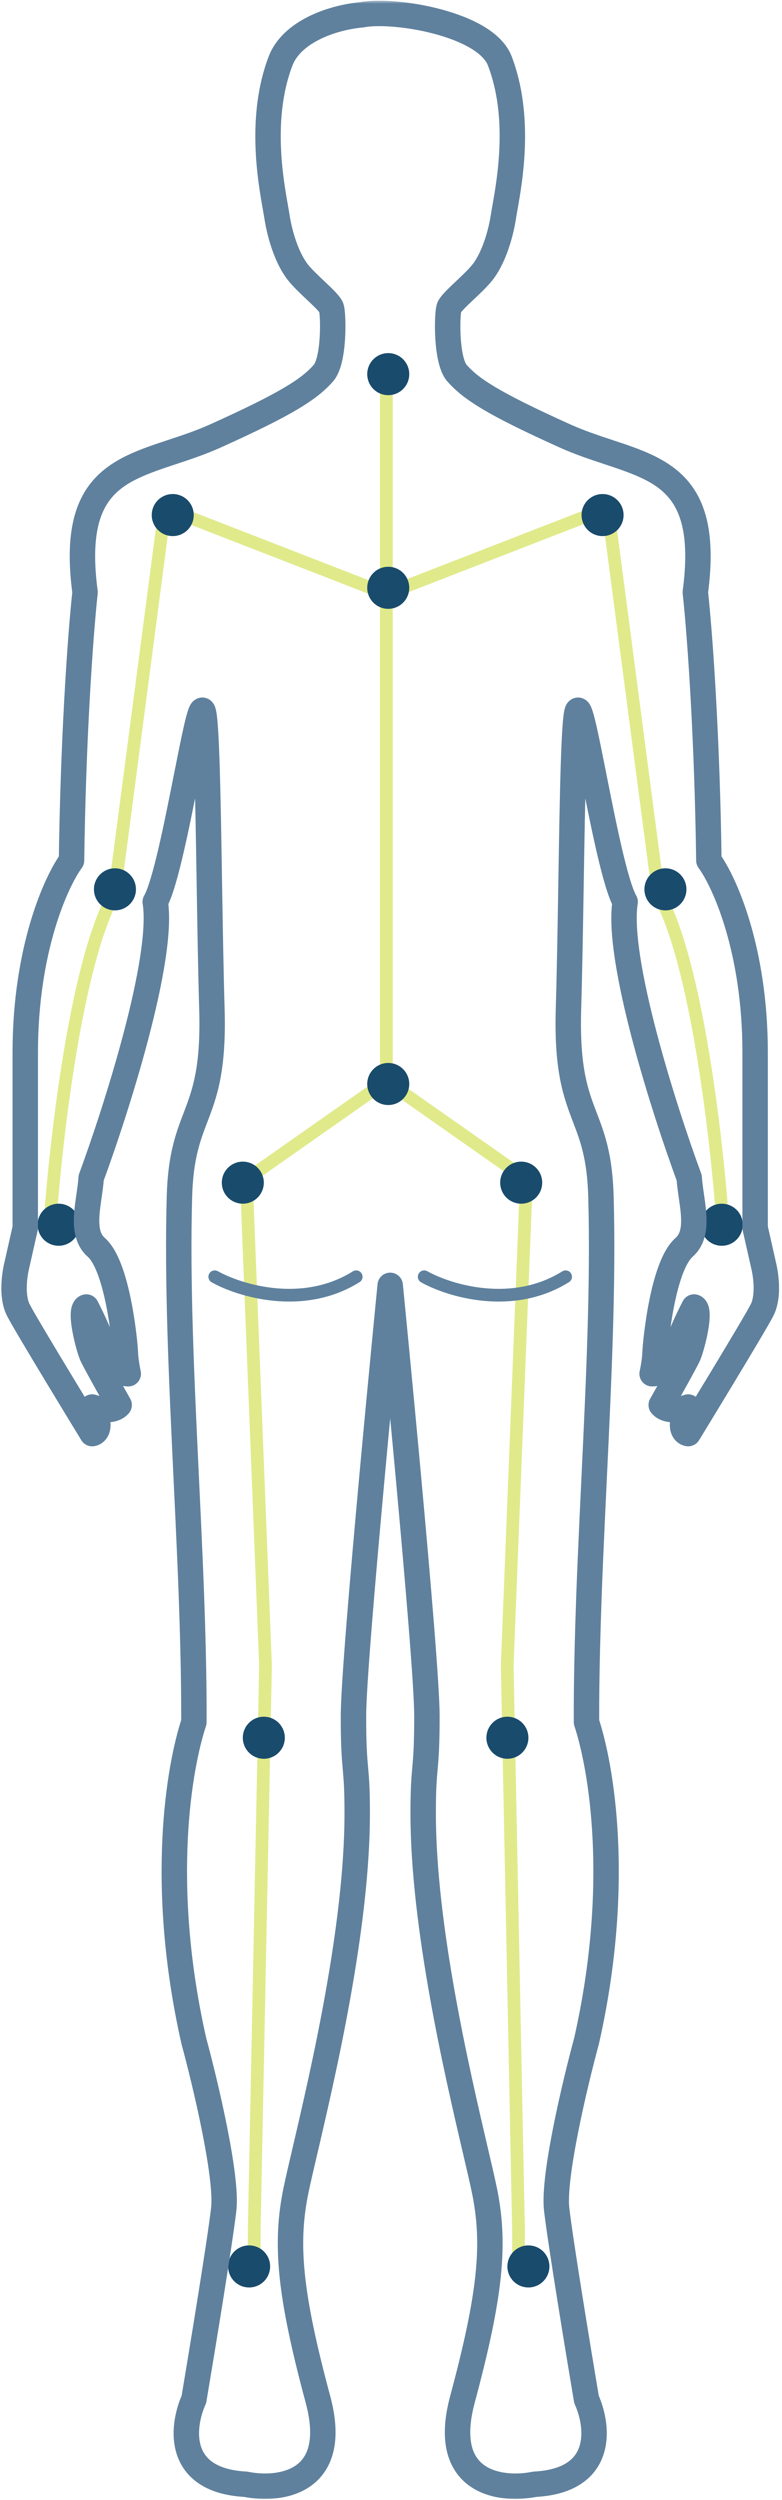 <svg width="123" height="393" viewBox="0 0 123 393" fill="none" xmlns="http://www.w3.org/2000/svg">
<path d="M7.866 192.303C8.746 179.399 12.002 150.98 17.985 140.541L25.953 79.846L60.771 93.37M60.771 93.37V169.949M60.771 93.37L95.589 79.846L103.558 140.541C109.541 150.98 112.796 179.399 113.676 192.303M60.771 169.949L38.743 185.405L41.763 261.809L39.987 350.507V357.394M60.771 169.949L82.799 185.405L79.779 261.809L81.555 350.507V356.033M60.771 59.296V93.019" stroke="#E0EA8A" stroke-width="2" stroke-linecap="round" stroke-linejoin="round"/>
<path d="M64.371 58.817C64.371 60.643 62.891 62.123 61.066 62.123C59.242 62.123 57.762 60.643 57.762 58.817C57.762 56.991 59.242 55.51 61.066 55.51C62.891 55.51 64.371 56.991 64.371 58.817Z" fill="#194B6C"/>
<path d="M64.371 92.406C64.371 94.232 62.891 95.712 61.066 95.712C59.242 95.712 57.762 94.232 57.762 92.406C57.762 90.579 59.242 89.099 61.066 89.099C62.891 89.099 64.371 90.579 64.371 92.406Z" fill="#194B6C"/>
<path d="M30.475 80.97C30.475 82.796 28.995 84.277 27.171 84.277C25.346 84.277 23.866 82.796 23.866 80.97C23.866 79.144 25.346 77.664 27.171 77.664C28.995 77.664 30.475 79.144 30.475 80.97Z" fill="#194B6C"/>
<path d="M12.525 192.534C12.525 194.36 11.046 195.84 9.221 195.84C7.396 195.84 5.917 194.36 5.917 192.534C5.917 190.708 7.396 189.227 9.221 189.227C11.046 189.227 12.525 190.708 12.525 192.534Z" fill="#194B6C"/>
<path d="M110.221 192.534C110.221 194.36 111.701 195.84 113.526 195.84C115.35 195.84 116.83 194.36 116.83 192.534C116.83 190.708 115.35 189.227 113.526 189.227C111.701 189.227 110.221 190.708 110.221 192.534Z" fill="#194B6C"/>
<path d="M21.384 139.808C21.384 141.634 19.905 143.114 18.08 143.114C16.255 143.114 14.776 141.634 14.776 139.808C14.776 137.982 16.255 136.501 18.08 136.501C19.905 136.501 21.384 137.982 21.384 139.808Z" fill="#194B6C"/>
<path d="M101.361 139.808C101.361 141.634 102.84 143.114 104.665 143.114C106.49 143.114 107.969 141.634 107.969 139.808C107.969 137.982 106.49 136.501 104.665 136.501C102.84 136.501 101.361 137.982 101.361 139.808Z" fill="#194B6C"/>
<path d="M78.675 185.919C78.675 187.746 80.154 189.226 81.979 189.226C83.804 189.226 85.283 187.746 85.283 185.919C85.283 184.093 83.804 182.613 81.979 182.613C80.154 182.613 78.675 184.093 78.675 185.919Z" fill="#194B6C"/>
<path d="M76.505 273.18C76.505 275.006 77.984 276.486 79.809 276.486C81.634 276.486 83.113 275.006 83.113 273.18C83.113 271.353 81.634 269.873 79.809 269.873C77.984 269.873 76.505 271.353 76.505 273.18Z" fill="#194B6C"/>
<path d="M57.762 170.409C57.762 172.235 59.241 173.716 61.066 173.716C62.891 173.716 64.37 172.235 64.37 170.409C64.37 168.583 62.891 167.103 61.066 167.103C59.241 167.103 57.762 168.583 57.762 170.409Z" fill="#194B6C"/>
<path d="M34.888 185.919C34.888 187.746 36.367 189.226 38.192 189.226C40.017 189.226 41.496 187.746 41.496 185.919C41.496 184.093 40.017 182.613 38.192 182.613C36.367 182.613 34.888 184.093 34.888 185.919Z" fill="#194B6C"/>
<path d="M38.192 273.18C38.192 275.006 39.671 276.486 41.496 276.486C43.321 276.486 44.8 275.006 44.8 273.18C44.8 271.353 43.321 269.873 41.496 269.873C39.671 269.873 38.192 271.353 38.192 273.18Z" fill="#194B6C"/>
<path d="M35.88 356.292C35.88 358.119 37.359 359.599 39.184 359.599C41.009 359.599 42.488 358.119 42.488 356.292C42.488 354.466 41.009 352.986 39.184 352.986C37.359 352.986 35.88 354.466 35.88 356.292Z" fill="#194B6C"/>
<path d="M79.809 356.292C79.809 358.119 81.288 359.599 83.113 359.599C84.938 359.599 86.417 358.119 86.417 356.292C86.417 354.466 84.938 352.986 83.113 352.986C81.288 352.986 79.809 354.466 79.809 356.292Z" fill="#194B6C"/>
<path d="M98.082 80.97C98.082 82.796 96.603 84.277 94.778 84.277C92.953 84.277 91.474 82.796 91.474 80.97C91.474 79.144 92.953 77.664 94.778 77.664C96.603 77.664 98.082 79.144 98.082 80.97Z" fill="#194B6C"/>
<path d="M33.78 200.712C37.694 202.9 47.623 205.963 56.026 200.712" stroke="#5F819E" stroke-width="2" stroke-linecap="round" stroke-linejoin="round"/>
<path d="M66.72 200.712C70.634 202.9 80.562 205.963 88.965 200.712" stroke="#5F819E" stroke-width="2" stroke-linecap="round" stroke-linejoin="round"/>
<mask id="path-5-outside-1_491_3006" maskUnits="userSpaceOnUse" x="-0.79" y="0.111" width="124" height="393" fill="black">
<rect fill="white" x="-0.79" y="0.111" width="124" height="393"/>
<path fill-rule="evenodd" clip-rule="evenodd" d="M56.999 2.307C62.108 1.378 76.366 3.735 78.606 9.562C81.964 18.299 80.209 28.208 79.425 32.633C79.331 33.163 79.251 33.614 79.196 33.975C78.664 37.433 77.429 40.866 75.887 42.811C75.186 43.695 74.107 44.714 73.107 45.658C71.908 46.791 70.821 47.817 70.633 48.379C70.286 49.408 70.131 56.656 71.865 58.638C74.032 61.115 77.47 63.401 88.894 68.546C91.176 69.574 93.475 70.335 95.671 71.061C104.464 73.971 111.597 76.332 109.368 93.097C110.171 100.544 111.249 116.692 111.497 135.27C113.922 138.572 118.773 149.234 118.773 165.458V193.015L120.161 199.162C120.161 199.162 121.188 203.379 119.845 205.984C118.501 208.59 108.246 225.37 108.246 225.37C107.575 225.267 106.636 224.287 108.246 221.19C107.241 221.562 104.986 222.018 104.003 220.871C105.228 218.705 107.791 214.127 108.246 213.144C108.814 211.916 110.4 205.846 109.172 205.468C108.66 206.44 107.432 208.937 106.613 211.148C106.571 211.263 106.529 211.377 106.487 211.489C105.535 214.071 104.875 215.861 102.57 215.959C102.707 215.345 102.99 213.82 103.031 212.632C103.082 211.148 104.221 199.057 107.599 196.089C109.652 194.285 109.198 191.142 108.749 188.038C108.607 187.058 108.466 186.081 108.404 185.151C104.45 174.434 96.899 150.753 98.33 141.771C96.791 139.086 94.919 129.653 93.411 122.051C92.259 116.241 91.318 111.5 90.9 111.658C90.256 111.902 90.043 124.935 89.818 138.779C89.705 145.663 89.59 152.747 89.416 158.56C89.13 168.157 90.574 171.941 92.002 175.682C93.178 178.763 94.343 181.815 94.522 188.062C94.909 201.637 94.182 216.979 93.441 232.585C93.239 236.858 93.035 241.15 92.853 245.431C92.224 260.237 92.243 267.762 92.249 270.234C92.25 270.432 92.25 270.598 92.25 270.733C94.554 277.673 97.838 296.19 92.25 320.877C90.439 327.547 86.964 342.171 87.557 347.309C88.15 352.447 90.933 369.376 92.25 377.198C94.144 381.397 95.165 389.944 84.099 390.537C78.829 391.607 69.179 390.438 72.736 377.198C77.182 360.648 77.923 352.743 76.194 344.344C75.889 342.862 75.392 340.733 74.779 338.111C71.921 325.876 66.56 302.926 66.56 285.06C66.56 281.175 66.698 279.631 66.84 278.033C66.992 276.319 67.15 274.543 67.15 269.753C67.15 260.53 61.416 202.496 61.373 202.064C61.331 202.489 55.596 260.53 55.596 269.753C55.596 274.543 55.754 276.319 55.907 278.033C56.049 279.631 56.186 281.175 56.186 285.06C56.186 302.926 50.825 325.876 47.967 338.111C47.355 340.733 46.857 342.862 46.552 344.344C44.823 352.743 45.564 360.648 50.011 377.198C53.568 390.438 43.917 391.607 38.648 390.537C27.581 389.944 28.602 381.397 30.496 377.198C31.814 369.376 34.597 352.447 35.189 347.309C35.782 342.171 32.307 327.547 30.496 320.877C24.908 296.19 28.192 277.673 30.496 270.733C30.496 270.598 30.497 270.432 30.497 270.234C30.503 267.762 30.523 260.237 29.893 245.431C29.712 241.15 29.508 236.858 29.305 232.585C28.565 216.979 27.837 201.637 28.225 188.062C28.403 181.815 29.568 178.763 30.744 175.682C32.172 171.941 33.617 168.158 33.33 158.56C33.157 152.747 33.041 145.662 32.929 138.779C32.703 124.935 32.491 111.902 31.846 111.658C31.428 111.5 30.488 116.241 29.335 122.051C27.827 129.653 25.956 139.086 24.416 141.771C25.847 150.753 18.296 174.434 14.342 185.151C14.281 186.081 14.139 187.058 13.998 188.039C13.549 191.143 13.095 194.285 15.148 196.089C18.525 199.057 19.664 211.148 19.715 212.632C19.756 213.82 20.04 215.345 20.176 215.959C17.871 215.861 17.211 214.071 16.259 211.49C16.218 211.377 16.176 211.263 16.133 211.148C15.314 208.938 14.086 206.44 13.574 205.468C12.346 205.846 13.933 211.916 14.501 213.144C14.955 214.127 17.518 218.705 18.743 220.871C17.761 222.018 15.505 221.562 14.501 221.191C16.111 224.287 15.171 225.267 14.501 225.37C14.501 225.37 4.245 208.59 2.902 205.984C1.559 203.379 2.585 199.162 2.585 199.162L3.973 193.015V165.458C3.973 149.234 8.824 138.573 11.25 135.27C11.498 116.692 12.575 100.544 13.379 93.097C11.149 76.332 18.283 73.971 27.076 71.061C29.271 70.335 31.57 69.574 33.852 68.546C45.276 63.401 48.715 61.115 50.882 58.638C52.616 56.656 52.46 49.408 52.114 48.379C51.925 47.817 50.839 46.791 49.639 45.658C48.639 44.714 47.561 43.695 46.86 42.811C45.318 40.866 44.083 37.433 43.55 33.975C43.495 33.614 43.415 33.163 43.321 32.634C42.538 28.208 40.783 18.299 44.141 9.562C45.85 5.116 51.939 2.768 56.999 2.318L56.999 2.307Z"/>
</mask>
<path d="M78.606 9.562L76.739 10.28V10.28L78.606 9.562ZM56.999 2.307L56.641 0.34C55.673 0.515 54.977 1.368 54.999 2.351L56.999 2.307ZM79.425 32.633L81.394 32.982V32.982L79.425 32.633ZM79.196 33.975L81.173 34.279V34.279L79.196 33.975ZM75.887 42.811L74.32 41.568V41.568L75.887 42.811ZM73.107 45.658L74.48 47.112V47.112L73.107 45.658ZM70.633 48.379L72.528 49.016V49.016L70.633 48.379ZM71.865 58.638L70.359 59.955L71.865 58.638ZM88.894 68.546L88.073 70.37L88.894 68.546ZM95.671 71.061L95.043 72.96L95.671 71.061ZM109.368 93.097L107.385 92.833C107.364 92.991 107.362 93.152 107.379 93.311L109.368 93.097ZM111.497 135.27L109.497 135.296C109.502 135.713 109.638 136.118 109.885 136.454L111.497 135.27ZM118.773 193.015H116.773C116.773 193.163 116.789 193.311 116.822 193.455L118.773 193.015ZM120.161 199.162L118.21 199.602C118.213 199.613 118.215 199.624 118.218 199.635L120.161 199.162ZM108.246 225.37L107.942 227.347C108.739 227.47 109.532 227.102 109.952 226.413L108.246 225.37ZM108.246 221.19L110.02 222.113C110.402 221.38 110.293 220.488 109.746 219.868C109.199 219.248 108.328 219.028 107.553 219.314L108.246 221.19ZM104.003 220.871L102.262 219.887C101.848 220.62 101.937 221.534 102.485 222.173L104.003 220.871ZM108.246 213.144L110.061 213.984L108.246 213.144ZM109.172 205.468L109.76 203.556C108.841 203.273 107.85 203.685 107.402 204.536L109.172 205.468ZM106.613 211.148L108.489 211.843L108.489 211.843L106.613 211.148ZM106.487 211.489L104.611 210.797L104.611 210.797L106.487 211.489ZM102.57 215.959L100.618 215.525C100.483 216.132 100.638 216.767 101.037 217.243C101.436 217.719 102.034 217.983 102.655 217.957L102.57 215.959ZM103.031 212.632L105.03 212.701L103.031 212.632ZM107.599 196.089L106.278 194.587L107.599 196.089ZM108.749 188.038L110.728 187.752V187.752L108.749 188.038ZM108.404 185.151L110.4 185.019C110.387 184.828 110.347 184.639 110.281 184.459L108.404 185.151ZM98.33 141.771L100.305 142.085C100.377 141.634 100.292 141.172 100.065 140.776L98.33 141.771ZM93.411 122.051L91.45 122.44L93.411 122.051ZM90.9 111.658L91.609 113.528L91.609 113.528L90.9 111.658ZM89.818 138.779L87.818 138.746L89.818 138.779ZM89.416 158.56L91.415 158.619L89.416 158.56ZM92.002 175.682L90.133 176.395V176.395L92.002 175.682ZM94.522 188.062L96.521 188.005L94.522 188.062ZM93.441 232.585L95.439 232.68L93.441 232.585ZM92.853 245.431L94.851 245.516L92.853 245.431ZM92.249 270.234L94.249 270.229L92.249 270.234ZM92.25 270.733H90.25C90.25 270.947 90.285 271.159 90.352 271.363L92.25 270.733ZM92.25 320.877L94.18 321.402C94.188 321.374 94.195 321.347 94.201 321.319L92.25 320.877ZM87.557 347.309L89.544 347.079L87.557 347.309ZM92.25 377.198L90.278 377.53C90.307 377.699 90.357 377.864 90.427 378.02L92.25 377.198ZM84.099 390.537L83.992 388.54C83.894 388.545 83.797 388.557 83.701 388.577L84.099 390.537ZM72.736 377.198L74.667 377.717L72.736 377.198ZM76.194 344.344L78.153 343.941L76.194 344.344ZM74.779 338.111L72.832 338.566L74.779 338.111ZM66.84 278.033L64.848 277.856L66.84 278.033ZM61.373 202.064L63.364 201.867C63.262 200.844 62.402 200.064 61.373 200.064C60.345 200.064 59.484 200.844 59.383 201.867L61.373 202.064ZM55.907 278.033L57.899 277.856L55.907 278.033ZM47.967 338.111L49.915 338.566L47.967 338.111ZM46.552 344.344L44.593 343.941L46.552 344.344ZM50.011 377.198L51.942 376.679L50.011 377.198ZM38.648 390.537L39.046 388.577C38.95 388.557 38.852 388.545 38.755 388.54L38.648 390.537ZM30.496 377.198L32.319 378.02C32.39 377.864 32.44 377.699 32.468 377.53L30.496 377.198ZM30.496 320.877L28.545 321.319C28.552 321.347 28.558 321.374 28.566 321.402L30.496 320.877ZM30.496 270.733L32.394 271.363C32.462 271.159 32.496 270.947 32.496 270.733H30.496ZM30.497 270.234L32.497 270.239V270.239L30.497 270.234ZM29.893 245.431L31.892 245.346L29.893 245.431ZM29.305 232.585L27.307 232.68L29.305 232.585ZM28.225 188.062L26.226 188.005L28.225 188.062ZM30.744 175.682L28.876 174.969L30.744 175.682ZM33.33 158.56L35.329 158.5L33.33 158.56ZM32.929 138.779L30.929 138.811L32.929 138.779ZM31.846 111.658L32.555 109.788H32.555L31.846 111.658ZM29.335 122.051L31.297 122.44L29.335 122.051ZM24.416 141.771L22.682 140.776C22.454 141.172 22.37 141.634 22.442 142.085L24.416 141.771ZM14.342 185.151L12.466 184.459C12.399 184.639 12.359 184.828 12.346 185.02L14.342 185.151ZM13.998 188.039L15.977 188.325H15.977L13.998 188.039ZM15.148 196.089L16.468 194.587H16.468L15.148 196.089ZM20.176 215.959L20.091 217.957C20.712 217.983 21.31 217.72 21.709 217.243C22.108 216.767 22.263 216.132 22.128 215.525L20.176 215.959ZM16.259 211.49L18.136 210.798L18.136 210.798L16.259 211.49ZM16.133 211.148L18.009 210.454L18.009 210.454L16.133 211.148ZM13.574 205.468L15.344 204.536C14.896 203.685 13.906 203.273 12.986 203.556L13.574 205.468ZM14.501 213.144L16.316 212.305H16.316L14.501 213.144ZM18.743 220.871L20.262 222.173C20.809 221.534 20.898 220.62 20.484 219.887L18.743 220.871ZM14.501 221.191L15.194 219.315C14.419 219.028 13.547 219.248 13.001 219.868C12.454 220.488 12.345 221.38 12.726 222.113L14.501 221.191ZM14.501 225.37L12.794 226.413C13.215 227.102 14.008 227.47 14.805 227.347L14.501 225.37ZM2.902 205.984L1.124 206.901H1.124L2.902 205.984ZM2.585 199.162L4.529 199.635C4.531 199.624 4.534 199.613 4.536 199.602L2.585 199.162ZM3.973 193.015L5.924 193.455C5.957 193.311 5.973 193.163 5.973 193.015H3.973ZM11.25 135.27L12.862 136.454C13.108 136.118 13.244 135.713 13.25 135.297L11.25 135.27ZM13.379 93.097L15.367 93.311C15.384 93.152 15.383 92.991 15.361 92.833L13.379 93.097ZM27.076 71.061L27.704 72.96H27.704L27.076 71.061ZM33.852 68.546L34.674 70.37L33.852 68.546ZM50.882 58.638L52.387 59.955L50.882 58.638ZM52.114 48.379L50.218 49.016L50.218 49.016L52.114 48.379ZM49.639 45.658L48.266 47.112H48.266L49.639 45.658ZM46.86 42.811L48.427 41.568L46.86 42.811ZM43.55 33.975L45.527 33.671V33.671L43.55 33.975ZM43.321 32.634L41.352 32.982V32.982L43.321 32.634ZM44.141 9.562L46.007 10.28L44.141 9.562ZM56.999 2.318L57.176 4.31C58.225 4.217 59.021 3.326 58.998 2.274L56.999 2.318ZM80.473 8.845C79.68 6.783 77.928 5.248 76.023 4.119C74.083 2.97 71.745 2.099 69.396 1.469C64.76 0.227 59.596 -0.198 56.641 0.34L57.356 4.275C59.51 3.883 64.031 4.173 68.361 5.333C70.494 5.905 72.46 6.657 73.984 7.56C75.541 8.483 76.411 9.428 76.739 10.28L80.473 8.845ZM81.394 32.982C82.168 28.611 84.056 18.169 80.473 8.845L76.739 10.28C79.871 18.428 78.249 27.804 77.456 32.285L81.394 32.982ZM81.173 34.279C81.224 33.946 81.299 33.52 81.394 32.982L77.456 32.285C77.363 32.806 77.279 33.282 77.219 33.671L81.173 34.279ZM77.454 44.053C79.298 41.727 80.614 37.909 81.173 34.279L77.219 33.671C76.714 36.957 75.559 40.005 74.32 41.568L77.454 44.053ZM74.48 47.112C75.444 46.202 76.644 45.075 77.454 44.053L74.32 41.568C73.728 42.315 72.77 43.225 71.734 44.204L74.48 47.112ZM72.528 49.016C72.469 49.192 72.412 49.232 72.52 49.089C72.606 48.977 72.742 48.82 72.941 48.611C73.341 48.19 73.868 47.691 74.48 47.112L71.734 44.204C71.147 44.759 70.531 45.339 70.041 45.855C69.795 46.114 69.549 46.389 69.34 46.663C69.155 46.906 68.89 47.285 68.737 47.741L72.528 49.016ZM73.37 57.321C73.276 57.214 73.049 56.799 72.841 55.896C72.65 55.065 72.528 54.059 72.465 53.028C72.402 52.005 72.4 51.01 72.433 50.221C72.45 49.827 72.475 49.5 72.502 49.258C72.535 48.967 72.558 48.926 72.528 49.016L68.737 47.741C68.62 48.088 68.563 48.499 68.528 48.809C68.487 49.168 68.457 49.592 68.437 50.052C68.398 50.974 68.401 52.108 68.472 53.274C68.543 54.432 68.686 55.673 68.943 56.791C69.183 57.837 69.586 59.071 70.359 59.955L73.37 57.321ZM89.715 66.722C78.247 61.558 75.21 59.424 73.37 57.321L70.359 59.955C72.854 62.806 76.694 65.245 88.073 70.37L89.715 66.722ZM96.299 69.162C94.091 68.431 91.889 67.701 89.715 66.722L88.073 70.37C90.464 71.446 92.86 72.237 95.043 72.96L96.299 69.162ZM111.35 93.36C112.496 84.743 111.316 79.266 108.174 75.585C105.139 72.031 100.557 70.572 96.299 69.162L95.043 72.96C99.577 74.461 102.959 75.637 105.132 78.182C107.196 80.6 108.468 84.686 107.385 92.833L111.35 93.36ZM113.496 135.243C113.248 116.618 112.168 100.406 111.356 92.882L107.379 93.311C108.175 100.683 109.25 116.766 109.497 135.296L113.496 135.243ZM120.773 165.458C120.773 148.89 115.831 137.793 113.109 134.086L109.885 136.454C112.013 139.352 116.773 149.577 116.773 165.458H120.773ZM120.773 193.015V165.458H116.773V193.015H120.773ZM122.112 198.721L120.724 192.574L116.822 193.455L118.21 199.602L122.112 198.721ZM121.622 206.901C122.551 205.099 122.597 202.939 122.502 201.467C122.452 200.69 122.356 200.009 122.271 199.521C122.229 199.276 122.189 199.076 122.159 198.934C122.144 198.863 122.132 198.806 122.122 198.765C122.117 198.744 122.113 198.727 122.11 198.714C122.109 198.708 122.108 198.703 122.107 198.698C122.106 198.696 122.106 198.694 122.105 198.693C122.105 198.692 122.105 198.691 122.105 198.69C122.105 198.69 122.104 198.689 122.104 198.689C122.104 198.689 122.104 198.688 120.161 199.162C118.218 199.635 118.218 199.634 118.218 199.634C118.218 199.634 118.217 199.633 118.217 199.633C118.217 199.633 118.217 199.632 118.217 199.632C118.217 199.631 118.217 199.631 118.217 199.631C118.217 199.631 118.217 199.631 118.217 199.633C118.218 199.636 118.22 199.644 118.222 199.654C118.227 199.676 118.235 199.712 118.246 199.761C118.267 199.86 118.297 200.01 118.33 200.201C118.396 200.586 118.472 201.122 118.511 201.724C118.594 203.013 118.482 204.264 118.067 205.068L121.622 206.901ZM108.246 225.37C109.952 226.413 109.952 226.413 109.952 226.413C109.953 226.413 109.953 226.413 109.953 226.413C109.953 226.412 109.954 226.411 109.954 226.41C109.955 226.408 109.957 226.405 109.96 226.401C109.965 226.393 109.972 226.381 109.982 226.365C110.001 226.333 110.03 226.286 110.068 226.224C110.144 226.1 110.255 225.918 110.396 225.686C110.68 225.222 111.086 224.555 111.578 223.748C112.561 222.133 113.886 219.952 115.253 217.689C117.96 213.21 120.911 208.281 121.622 206.901L118.067 205.068C117.435 206.293 114.587 211.058 111.83 215.62C110.465 217.878 109.143 220.055 108.161 221.668C107.67 222.474 107.265 223.139 106.982 223.603C106.84 223.834 106.73 224.016 106.654 224.139C106.617 224.201 106.588 224.248 106.569 224.28C106.559 224.295 106.552 224.307 106.547 224.315C106.544 224.319 106.542 224.322 106.541 224.324C106.541 224.325 106.54 224.326 106.54 224.327C106.54 224.327 106.539 224.327 106.539 224.327C106.539 224.327 106.539 224.327 108.246 225.37ZM106.471 220.268C105.59 221.963 105.187 223.468 105.423 224.761C105.689 226.226 106.744 227.163 107.942 227.347L108.55 223.394C108.777 223.429 108.983 223.53 109.14 223.684C109.307 223.849 109.351 224.007 109.358 224.045C109.359 224.048 109.292 223.514 110.02 222.113L106.471 220.268ZM102.485 222.173C103.568 223.437 105.151 223.621 106.158 223.6C107.241 223.577 108.278 223.311 108.939 223.067L107.553 219.314C107.208 219.442 106.616 219.589 106.074 219.6C105.457 219.613 105.421 219.452 105.522 219.57L102.485 222.173ZM106.431 212.305C106.021 213.191 103.517 217.667 102.262 219.887L105.744 221.856C106.939 219.743 109.562 215.062 110.061 213.984L106.431 212.305ZM108.584 207.379C107.871 207.16 107.65 206.6 107.625 206.528C107.594 206.441 107.62 206.47 107.626 206.701C107.636 207.138 107.564 207.813 107.415 208.627C107.113 210.282 106.611 211.915 106.431 212.305L110.061 213.984C110.449 213.145 111.024 211.129 111.35 209.347C111.515 208.442 111.645 207.452 111.625 206.607C111.615 206.197 111.569 205.679 111.392 205.183C111.22 204.703 110.78 203.87 109.76 203.556L108.584 207.379ZM108.489 211.843C109.266 209.745 110.451 207.332 110.942 206.399L107.402 204.536C106.87 205.548 105.598 208.13 104.738 210.454L108.489 211.843ZM108.364 212.181C108.405 212.069 108.447 211.956 108.489 211.843L104.738 210.454C104.695 210.57 104.652 210.685 104.611 210.797L108.364 212.181ZM102.655 217.957C104.458 217.88 105.746 217.074 106.651 215.836C107.424 214.778 107.922 213.38 108.364 212.181L104.611 210.797C104.101 212.18 103.793 212.968 103.422 213.475C103.183 213.802 102.988 213.939 102.485 213.96L102.655 217.957ZM101.032 212.563C100.998 213.569 100.745 214.955 100.618 215.525L104.523 216.392C104.669 215.734 104.983 214.07 105.03 212.701L101.032 212.563ZM106.278 194.587C105.044 195.671 104.2 197.38 103.592 199.023C102.958 200.734 102.473 202.683 102.106 204.526C101.374 208.201 101.062 211.703 101.032 212.563L105.03 212.701C105.051 212.078 105.335 208.792 106.029 205.308C106.375 203.572 106.811 201.849 107.343 200.411C107.9 198.906 108.464 197.991 108.919 197.591L106.278 194.587ZM106.769 188.325C107.001 189.929 107.188 191.274 107.116 192.427C107.047 193.53 106.758 194.165 106.278 194.587L108.919 197.591C110.493 196.208 111.003 194.37 111.108 192.675C111.21 191.03 110.945 189.252 110.728 187.752L106.769 188.325ZM106.409 185.283C106.476 186.304 106.63 187.36 106.769 188.325L110.728 187.752C110.584 186.755 110.455 185.858 110.4 185.019L106.409 185.283ZM96.355 141.456C95.946 144.024 96.193 147.444 96.768 151.139C97.351 154.881 98.302 159.09 99.413 163.319C101.636 171.777 104.534 180.439 106.528 185.844L110.281 184.459C108.321 179.146 105.465 170.609 103.282 162.302C102.19 158.147 101.275 154.082 100.721 150.523C100.159 146.917 99.999 144.009 100.305 142.085L96.355 141.456ZM91.45 122.44C92.202 126.233 93.053 130.526 93.911 134.209C94.34 136.05 94.776 137.764 95.209 139.202C95.629 140.598 96.088 141.881 96.595 142.766L100.065 140.776C99.803 140.318 99.45 139.416 99.039 138.05C98.641 136.727 98.227 135.104 97.807 133.301C96.967 129.696 96.129 125.471 95.373 121.662L91.45 122.44ZM91.609 113.528C90.612 113.906 89.857 113.363 89.638 113.164C89.419 112.964 89.323 112.774 89.321 112.772C89.298 112.729 89.329 112.779 89.403 113.01C89.54 113.435 89.717 114.123 89.93 115.061C90.354 116.918 90.871 119.523 91.45 122.44L95.373 121.662C94.799 118.768 94.27 116.098 93.83 114.172C93.613 113.218 93.404 112.387 93.211 111.786C93.121 111.504 93 111.165 92.841 110.87C92.771 110.742 92.611 110.461 92.331 110.206C92.052 109.952 91.241 109.39 90.192 109.788L91.609 113.528ZM91.817 138.811C91.93 131.883 92.04 125.183 92.201 120.183C92.282 117.679 92.375 115.632 92.485 114.207C92.541 113.486 92.598 112.973 92.651 112.655C92.679 112.486 92.695 112.445 92.684 112.477C92.68 112.489 92.645 112.6 92.557 112.746C92.504 112.834 92.229 113.294 91.609 113.528L90.192 109.788C89.532 110.038 89.217 110.538 89.125 110.691C88.999 110.901 88.926 111.101 88.885 111.225C88.8 111.482 88.745 111.758 88.705 111.996C88.623 112.492 88.555 113.146 88.497 113.898C88.379 115.417 88.284 117.539 88.203 120.054C88.04 125.093 87.931 131.83 87.818 138.746L91.817 138.811ZM91.415 158.619C91.59 152.79 91.705 145.691 91.817 138.811L87.818 138.746C87.706 145.634 87.59 152.704 87.417 158.5L91.415 158.619ZM93.871 174.969C93.159 173.106 92.498 171.366 92.03 168.939C91.561 166.504 91.275 163.311 91.415 158.619L87.417 158.5C87.271 163.406 87.564 166.904 88.102 169.696C88.642 172.495 89.417 174.517 90.133 176.395L93.871 174.969ZM96.521 188.005C96.333 181.443 95.086 178.154 93.871 174.969L90.133 176.395C91.27 179.372 92.353 182.187 92.522 188.119L96.521 188.005ZM95.439 232.68C96.178 217.094 96.911 201.671 96.521 188.005L92.522 188.119C92.908 201.603 92.185 216.864 91.444 232.49L95.439 232.68ZM94.851 245.516C95.033 241.241 95.236 236.953 95.439 232.68L91.444 232.49C91.241 236.762 91.037 241.059 90.855 245.346L94.851 245.516ZM94.249 270.229C94.243 267.781 94.224 260.287 94.851 245.516L90.855 245.346C90.224 260.187 90.243 267.742 90.249 270.239L94.249 270.229ZM94.25 270.733C94.25 270.595 94.25 270.426 94.249 270.229L90.249 270.239C90.25 270.438 90.25 270.601 90.25 270.733H94.25ZM94.201 321.319C99.868 296.28 96.568 277.392 94.148 270.103L90.352 271.363C92.54 277.955 95.808 296.101 90.3 320.436L94.201 321.319ZM89.544 347.079C89.424 346.045 89.503 344.367 89.77 342.193C90.033 340.063 90.458 337.597 90.964 335.058C91.974 329.98 93.284 324.703 94.18 321.402L90.32 320.353C89.405 323.722 88.072 329.091 87.04 334.277C86.525 336.87 86.079 339.44 85.8 341.704C85.527 343.927 85.393 346.003 85.57 347.538L89.544 347.079ZM94.223 376.866C92.901 369.016 90.129 352.152 89.544 347.079L85.57 347.538C86.171 352.741 88.965 369.735 90.278 377.53L94.223 376.866ZM84.206 392.534C87.22 392.373 89.606 391.66 91.414 390.459C93.248 389.241 94.362 387.603 94.936 385.839C96.045 382.436 95.122 378.7 94.073 376.376L90.427 378.02C91.273 379.895 91.807 382.533 91.133 384.6C90.816 385.573 90.229 386.445 89.201 387.127C88.147 387.827 86.511 388.405 83.992 388.54L84.206 392.534ZM70.804 376.679C69.859 380.197 69.734 383.115 70.329 385.502C70.935 387.936 72.263 389.7 73.971 390.88C77.251 393.145 81.639 393.077 84.497 392.497L83.701 388.577C81.289 389.067 78.216 388.95 76.244 387.588C75.325 386.954 74.578 386.01 74.21 384.535C73.831 383.012 73.834 380.819 74.667 377.717L70.804 376.679ZM74.235 344.748C75.867 352.675 75.23 360.207 70.804 376.679L74.667 377.717C79.135 361.088 79.979 352.811 78.153 343.941L74.235 344.748ZM72.832 338.566C73.447 341.2 73.937 343.298 74.235 344.748L78.153 343.941C77.841 342.427 77.336 340.266 76.727 337.656L72.832 338.566ZM64.56 285.06C64.56 303.2 69.987 326.388 72.832 338.566L76.727 337.656C73.856 325.365 68.56 302.651 68.56 285.06H64.56ZM64.848 277.856C64.701 279.501 64.56 281.105 64.56 285.06H68.56C68.56 281.245 68.694 279.761 68.832 278.21L64.848 277.856ZM65.15 269.753C65.15 274.478 64.995 276.195 64.848 277.856L68.832 278.21C68.989 276.443 69.15 274.608 69.15 269.753H65.15ZM59.383 202.26C59.404 202.475 60.848 217.086 62.286 232.794C63.731 248.573 65.15 265.259 65.15 269.753H69.15C69.15 265.024 67.702 248.081 66.269 232.429C64.83 216.707 63.385 202.084 63.364 201.867L59.383 202.26ZM59.383 201.867C59.362 202.081 57.917 216.703 56.477 232.426C55.044 248.079 53.596 265.023 53.596 269.753H57.596C57.596 265.259 59.016 248.571 60.461 232.791C61.899 217.082 63.343 202.471 63.364 202.26L59.383 201.867ZM53.596 269.753C53.596 274.608 53.758 276.443 53.915 278.21L57.899 277.856C57.751 276.195 57.596 274.478 57.596 269.753H53.596ZM53.915 278.21C54.052 279.761 54.186 281.245 54.186 285.06H58.186C58.186 281.105 58.045 279.501 57.899 277.856L53.915 278.21ZM54.186 285.06C54.186 302.651 48.891 325.365 46.02 337.656L49.915 338.566C52.759 326.388 58.186 303.2 58.186 285.06H54.186ZM46.02 337.656C45.41 340.266 44.905 342.427 44.593 343.941L48.511 344.748C48.81 343.298 49.3 341.2 49.915 338.566L46.02 337.656ZM44.593 343.941C42.767 352.811 43.612 361.088 48.079 377.717L51.942 376.679C47.517 360.207 46.879 352.675 48.511 344.748L44.593 343.941ZM48.079 377.717C48.913 380.819 48.915 383.012 48.536 384.535C48.169 386.01 47.422 386.954 46.503 387.588C44.53 388.95 41.458 389.067 39.046 388.577L38.25 392.497C41.108 393.077 45.495 393.145 48.776 390.88C50.483 389.7 51.811 387.936 52.417 385.502C53.012 383.115 52.887 380.197 51.942 376.679L48.079 377.717ZM38.755 388.54C36.236 388.405 34.599 387.827 33.545 387.127C32.518 386.445 31.93 385.573 31.613 384.6C30.94 382.533 31.474 379.895 32.319 378.02L28.673 376.376C27.625 378.7 26.701 382.436 27.81 385.839C28.385 387.603 29.498 389.241 31.333 390.459C33.141 391.66 35.526 392.373 38.541 392.534L38.755 388.54ZM32.468 377.53C33.781 369.735 36.576 352.741 37.176 347.538L33.203 347.079C32.617 352.152 29.846 369.016 28.524 376.866L32.468 377.53ZM37.176 347.538C37.353 346.003 37.22 343.927 36.946 341.704C36.667 339.44 36.222 336.87 35.706 334.277C34.674 329.091 33.341 323.722 32.426 320.353L28.566 321.402C29.463 324.703 30.773 329.98 31.783 335.058C32.288 337.597 32.714 340.063 32.976 342.193C33.244 344.367 33.322 346.045 33.203 347.079L37.176 347.538ZM32.447 320.436C26.939 296.101 30.206 277.955 32.394 271.363L28.598 270.103C26.178 277.392 22.878 296.28 28.545 321.319L32.447 320.436ZM32.496 270.733C32.496 270.601 32.496 270.438 32.497 270.239L28.497 270.229C28.497 270.426 28.496 270.595 28.496 270.733H32.496ZM32.497 270.239C32.503 267.742 32.522 260.187 31.892 245.346L27.895 245.516C28.523 260.287 28.503 267.781 28.497 270.229L32.497 270.239ZM31.892 245.346C31.709 241.059 31.506 236.762 31.303 232.49L27.307 232.68C27.51 236.953 27.713 241.241 27.895 245.516L31.892 245.346ZM31.303 232.49C30.562 216.865 29.839 201.603 30.224 188.119L26.226 188.005C25.835 201.671 26.568 217.094 27.307 232.68L31.303 232.49ZM30.224 188.119C30.394 182.188 31.477 179.372 32.613 176.395L28.876 174.969C27.66 178.154 26.413 181.443 26.226 188.005L30.224 188.119ZM32.613 176.395C33.33 174.517 34.105 172.495 34.644 169.696C35.182 166.904 35.476 163.407 35.329 158.5L31.331 158.619C31.471 163.311 31.186 166.504 30.716 168.939C30.248 171.366 29.587 173.106 28.876 174.969L32.613 176.395ZM35.329 158.5C35.156 152.704 35.041 145.634 34.928 138.746L30.929 138.811C31.041 145.691 31.157 152.79 31.331 158.619L35.329 158.5ZM34.928 138.746C34.816 131.83 34.706 125.093 34.544 120.054C34.462 117.539 34.367 115.417 34.249 113.898C34.191 113.146 34.124 112.492 34.041 111.996C34.001 111.758 33.946 111.482 33.861 111.225C33.821 111.101 33.747 110.901 33.621 110.691C33.529 110.538 33.215 110.038 32.555 109.788L31.137 113.528C30.518 113.294 30.242 112.834 30.189 112.746C30.102 112.6 30.066 112.489 30.063 112.477C30.052 112.445 30.067 112.486 30.096 112.655C30.149 112.973 30.206 113.486 30.261 114.207C30.372 115.632 30.465 117.679 30.546 120.183C30.707 125.183 30.816 131.883 30.929 138.811L34.928 138.746ZM32.555 109.788C31.506 109.39 30.694 109.952 30.415 110.206C30.135 110.461 29.975 110.742 29.906 110.87C29.747 111.165 29.626 111.504 29.535 111.786C29.342 112.387 29.134 113.218 28.916 114.172C28.477 116.098 27.947 118.769 27.373 121.662L31.297 122.44C31.875 119.523 32.392 116.918 32.816 115.061C33.03 114.123 33.207 113.435 33.343 113.01C33.418 112.779 33.448 112.729 33.425 112.772C33.424 112.774 33.328 112.964 33.108 113.164C32.889 113.363 32.134 113.906 31.137 113.528L32.555 109.788ZM27.373 121.662C26.618 125.471 25.779 129.696 24.94 133.302C24.52 135.104 24.105 136.727 23.707 138.05C23.296 139.416 22.944 140.319 22.682 140.776L26.151 142.766C26.659 141.881 27.118 140.598 27.538 139.203C27.97 137.764 28.407 136.05 28.835 134.209C29.693 130.526 30.544 126.233 31.297 122.44L27.373 121.662ZM22.442 142.085C22.748 144.009 22.588 146.917 22.026 150.523C21.472 154.082 20.556 158.147 19.464 162.302C17.281 170.609 14.426 179.146 12.466 184.459L16.218 185.844C18.212 180.439 21.11 171.777 23.333 163.319C24.444 159.09 25.395 154.882 25.978 151.139C26.554 147.445 26.801 144.024 26.392 141.456L22.442 142.085ZM12.346 185.02C12.291 185.858 12.162 186.755 12.018 187.752L15.977 188.325C16.116 187.36 16.27 186.304 16.338 185.283L12.346 185.02ZM12.018 187.752C11.801 189.252 11.536 191.03 11.638 192.675C11.744 194.37 12.254 196.208 13.828 197.591L16.468 194.587C15.989 194.165 15.699 193.53 15.631 192.427C15.559 191.274 15.745 189.929 15.977 188.325L12.018 187.752ZM13.828 197.591C14.282 197.991 14.847 198.906 15.404 200.412C15.935 201.849 16.372 203.572 16.718 205.308C17.412 208.792 17.695 212.078 17.717 212.701L21.714 212.563C21.684 211.703 21.373 208.201 20.64 204.526C20.273 202.683 19.788 200.734 19.155 199.023C18.547 197.38 17.702 195.671 16.468 194.587L13.828 197.591ZM17.717 212.701C17.764 214.07 18.077 215.735 18.224 216.393L22.128 215.525C22.002 214.955 21.749 213.569 21.714 212.563L17.717 212.701ZM20.261 213.961C19.759 213.939 19.564 213.802 19.325 213.475C18.954 212.968 18.646 212.18 18.136 210.798L14.383 212.181C14.825 213.38 15.322 214.778 16.096 215.836C17.001 217.074 18.288 217.88 20.091 217.957L20.261 213.961ZM18.136 210.798C18.094 210.685 18.052 210.57 18.009 210.454L14.258 211.843C14.3 211.957 14.341 212.069 14.383 212.181L18.136 210.798ZM18.009 210.454C17.148 208.13 15.877 205.548 15.344 204.536L11.805 206.399C12.295 207.332 13.481 209.745 14.258 211.843L18.009 210.454ZM12.986 203.556C11.967 203.87 11.526 204.703 11.355 205.183C11.178 205.679 11.131 206.197 11.122 206.607C11.102 207.452 11.231 208.442 11.396 209.347C11.722 211.129 12.297 213.145 12.685 213.984L16.316 212.305C16.136 211.915 15.634 210.282 15.331 208.627C15.182 207.813 15.11 207.138 15.121 206.701C15.126 206.47 15.153 206.441 15.122 206.528C15.096 206.6 14.875 207.16 14.162 207.379L12.986 203.556ZM12.685 213.984C13.184 215.062 15.807 219.743 17.002 221.856L20.484 219.887C19.229 217.667 16.726 213.191 16.316 212.305L12.685 213.984ZM17.225 219.57C17.325 219.452 17.289 219.614 16.672 219.601C16.131 219.589 15.538 219.442 15.194 219.315L13.807 223.067C14.468 223.311 15.505 223.577 16.588 223.6C17.596 223.621 19.178 223.437 20.262 222.173L17.225 219.57ZM12.726 222.113C13.455 223.514 13.388 224.048 13.388 224.045C13.395 224.007 13.44 223.849 13.607 223.684C13.764 223.53 13.97 223.429 14.197 223.394L14.805 227.347C16.002 227.163 17.057 226.226 17.324 224.761C17.559 223.468 17.157 221.963 16.275 220.268L12.726 222.113ZM14.501 225.37C16.207 224.327 16.207 224.327 16.207 224.327C16.207 224.327 16.207 224.327 16.207 224.327C16.206 224.326 16.206 224.326 16.205 224.325C16.204 224.323 16.202 224.319 16.2 224.315C16.195 224.307 16.188 224.295 16.178 224.28C16.159 224.248 16.13 224.201 16.092 224.139C16.017 224.016 15.906 223.834 15.765 223.603C15.482 223.139 15.076 222.474 14.585 221.668C13.604 220.055 12.281 217.878 10.917 215.62C8.16 211.058 5.311 206.293 4.68 205.068L1.124 206.901C1.836 208.282 4.787 213.21 7.493 217.689C8.861 219.952 10.186 222.133 11.169 223.748C11.661 224.555 12.067 225.222 12.35 225.686C12.492 225.918 12.603 226.1 12.678 226.224C12.716 226.286 12.745 226.333 12.764 226.365C12.774 226.381 12.782 226.393 12.787 226.401C12.789 226.405 12.791 226.408 12.792 226.41C12.793 226.411 12.793 226.412 12.794 226.413C12.794 226.413 12.794 226.413 12.794 226.413C12.794 226.413 12.794 226.413 14.501 225.37ZM4.68 205.068C4.265 204.264 4.153 203.013 4.236 201.724C4.275 201.122 4.351 200.586 4.417 200.201C4.45 200.011 4.48 199.86 4.501 199.762C4.511 199.712 4.519 199.676 4.524 199.654C4.527 199.644 4.528 199.637 4.529 199.633C4.529 199.631 4.53 199.631 4.53 199.631C4.53 199.631 4.529 199.632 4.529 199.632C4.529 199.632 4.529 199.633 4.529 199.633C4.529 199.633 4.529 199.634 4.529 199.634C4.529 199.634 4.529 199.635 2.585 199.162C0.642 198.688 0.642 198.689 0.642 198.689C0.642 198.69 0.642 198.69 0.642 198.69C0.642 198.691 0.641 198.692 0.641 198.693C0.641 198.694 0.64 198.696 0.64 198.698C0.639 198.703 0.637 198.708 0.636 198.714C0.633 198.727 0.629 198.744 0.624 198.765C0.615 198.806 0.602 198.863 0.587 198.934C0.557 199.076 0.517 199.276 0.475 199.521C0.391 200.009 0.294 200.69 0.244 201.467C0.149 202.939 0.196 205.099 1.124 206.901L4.68 205.068ZM4.536 199.602L5.924 193.455L2.023 192.574L0.635 198.721L4.536 199.602ZM5.973 193.015V165.458H1.973V193.015H5.973ZM5.973 165.458C5.973 149.577 10.733 139.352 12.862 136.454L9.638 134.086C6.916 137.793 1.973 148.89 1.973 165.458H5.973ZM13.25 135.297C13.497 116.766 14.572 100.683 15.367 93.311L11.39 92.882C10.579 100.406 9.498 116.618 9.25 135.243L13.25 135.297ZM15.361 92.833C14.278 84.686 15.55 80.6 17.615 78.182C19.788 75.637 23.169 74.461 27.704 72.96L26.447 69.162C22.189 70.572 17.607 72.031 14.573 75.585C11.43 79.266 10.25 84.743 11.396 93.36L15.361 92.833ZM27.704 72.96C29.887 72.237 32.282 71.446 34.674 70.37L33.031 66.722C30.858 67.701 28.656 68.431 26.447 69.162L27.704 72.96ZM34.674 70.37C46.053 65.245 49.892 62.806 52.387 59.955L49.377 57.321C47.537 59.424 44.499 61.558 33.031 66.722L34.674 70.37ZM52.387 59.955C53.16 59.071 53.563 57.837 53.804 56.791C54.061 55.673 54.203 54.432 54.274 53.274C54.346 52.108 54.349 50.975 54.309 50.052C54.29 49.592 54.259 49.168 54.219 48.809C54.184 48.499 54.126 48.088 54.01 47.741L50.218 49.016C50.188 48.926 50.211 48.967 50.244 49.258C50.272 49.5 50.296 49.827 50.313 50.222C50.346 51.01 50.345 52.005 50.282 53.028C50.218 54.059 50.096 55.065 49.905 55.896C49.698 56.799 49.47 57.214 49.377 57.321L52.387 59.955ZM54.01 47.741C53.856 47.285 53.592 46.906 53.406 46.663C53.197 46.389 52.951 46.114 52.705 45.855C52.215 45.339 51.6 44.759 51.013 44.204L48.266 47.112C48.878 47.691 49.406 48.19 49.806 48.611C50.005 48.82 50.141 48.977 50.226 49.089C50.335 49.232 50.277 49.192 50.218 49.016L54.01 47.741ZM51.013 44.204C49.976 43.225 49.019 42.315 48.427 41.568L45.292 44.053C46.103 45.075 47.302 46.202 48.266 47.112L51.013 44.204ZM48.427 41.568C47.187 40.005 46.033 36.957 45.527 33.671L41.574 34.279C42.132 37.909 43.448 41.727 45.292 44.053L48.427 41.568ZM45.527 33.671C45.468 33.282 45.383 32.806 45.291 32.285L41.352 32.982C41.447 33.52 41.522 33.946 41.574 34.279L45.527 33.671ZM45.291 32.285C44.497 27.804 42.876 18.428 46.007 10.28L42.274 8.845C38.69 18.169 40.578 28.611 41.352 32.982L45.291 32.285ZM46.007 10.28C46.617 8.695 48.088 7.303 50.217 6.226C52.322 5.16 54.856 4.516 57.176 4.31L56.822 0.326C54.082 0.57 51.041 1.325 48.41 2.657C45.801 3.978 43.373 5.984 42.274 8.845L46.007 10.28ZM54.999 2.351L54.999 2.362L58.998 2.274L58.998 2.263L54.999 2.351Z" fill="#5F819E" mask="url(#path-5-outside-1_491_3006)"/>
</svg>
